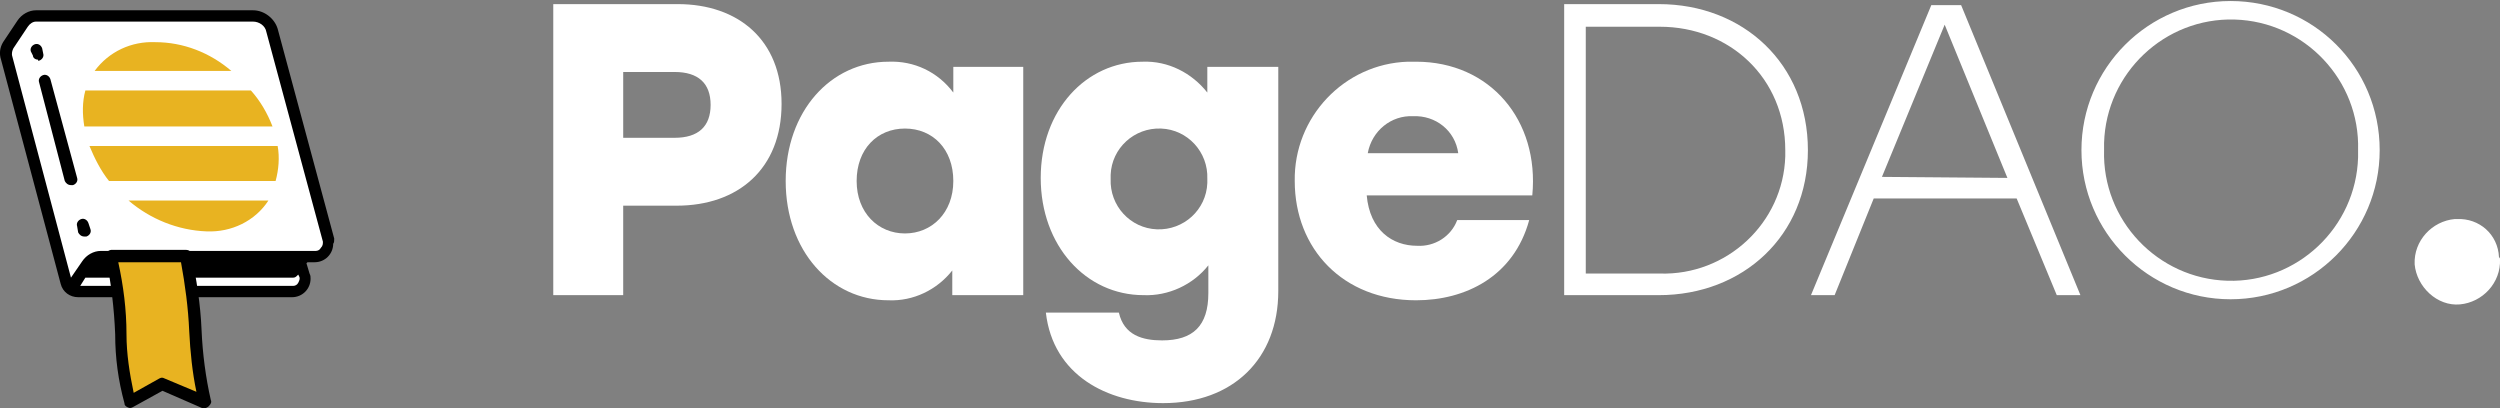 <?xml version="1.0" encoding="utf-8"?>
<!-- Generator: Adobe Illustrator 28.2.0, SVG Export Plug-In . SVG Version: 6.00 Build 0)  -->
<svg version="1.1" id="Layer_1" xmlns="http://www.w3.org/2000/svg" xmlns:xlink="http://www.w3.org/1999/xlink" x="0px" y="0px"
	 viewBox="0 0 243.1 39.7" style="enable-background:new 0 0 243.1 39.7;" xml:space="preserve">
<rect x="0" y="0" width="243.1" height="39.7" fill="#808080" stroke="none"/>
<style type="text/css">
	.st0{fill:#FFFFFF;}
	.st1{fill:none;}
	.st2{fill:#E8B321;}
</style>
<g id="Layer_2_00000144321413280298949440000017660537423039493299_">
	<g id="Layer_2-2">
		<path class="st0" d="M7.2,27.6l1.3-2C8.8,25.2,9.3,25,9.8,25h20.9c0.7,0,1.3-0.6,1.3-1.2c0-0.1,0-0.2,0-0.3L26.4,3
			c-0.2-0.8-1-1.4-1.9-1.4H3.5c-0.5,0-1,0.3-1.3,0.7L0.8,4.4C0.6,4.7,0.5,5.2,0.6,5.6l5.8,21.8c0.1,0.5,0.6,0.9,1.2,0.9h20.8
			c0.7,0,1.3-0.6,1.3-1.3c0-0.1,0-0.2,0-0.3L29.2,25H9.8"/>
		<line class="st1" x1="3.7" y1="5.3" x2="3.5" y2="4.8"/>
		<path d="M3.7,5.8c-0.3,0-0.5-0.2-0.5-0.4L3,5C2.9,4.7,3.1,4.4,3.4,4.3c0,0,0,0,0,0C3.7,4.2,4,4.4,4.1,4.7c0,0,0,0,0,0l0.1,0.5
			c0.1,0.3-0.1,0.6-0.4,0.7H3.7z"/>
		<line class="st1" x1="6.9" y1="17.5" x2="4.3" y2="7.8"/>
		<path d="M6.9,18c-0.3,0-0.5-0.2-0.6-0.4L3.8,8C3.7,7.7,3.9,7.4,4.2,7.3c0.3-0.1,0.6,0.1,0.7,0.4l2.6,9.6c0.1,0.3-0.1,0.6-0.4,0.7
			C7,18,7,18,6.9,18z"/>
		<line class="st1" x1="8.2" y1="22.4" x2="8.1" y2="21.8"/>
		<path d="M8.2,23c-0.3,0-0.5-0.2-0.6-0.4L7.5,22c-0.1-0.3,0.1-0.6,0.4-0.7c0,0,0,0,0,0c0.3-0.1,0.6,0.1,0.7,0.4l0.2,0.6
			c0.1,0.3-0.1,0.6-0.4,0.7L8.2,23z"/>
		<path d="M32.5,23.2L27,2.8C26.7,1.8,25.7,1,24.6,1H3.5C2.8,1,2.1,1.4,1.7,2L0.3,4.1C0,4.6-0.1,5.2,0.1,5.8l5.8,21.8
			c0.2,0.8,0.9,1.3,1.7,1.3h20.8c1,0,1.8-0.8,1.8-1.8c0-0.2,0-0.3-0.1-0.5l-0.3-1l0.1-0.1h0.7c1,0,1.8-0.8,1.8-1.8
			C32.5,23.6,32.5,23.4,32.5,23.2L32.5,23.2z M29.1,26.9c0.1,0.2,0,0.4-0.1,0.6c-0.1,0.2-0.3,0.3-0.5,0.3H7.8L8.3,27h20.2
			c0.2,0,0.3-0.1,0.4-0.2l0.1-0.1L29.1,26.9z M31.2,24.1c-0.1,0.2-0.3,0.3-0.5,0.3H9.8c-0.7,0-1.4,0.4-1.8,1L6.9,27L1.2,5.5
			c-0.1-0.3,0-0.6,0.1-0.8l1.4-2.1c0.2-0.3,0.5-0.5,0.8-0.5h21.1c0.6,0,1.2,0.4,1.3,1l5.5,20.4C31.4,23.7,31.4,23.9,31.2,24.1z"/>
		<path class="st2" d="M19.9,39.1l-4.1-1.8l-3.2,1.8c-1.4-5-0.4-8-1.8-14.1h7.3C19.3,30.1,18.7,34.2,19.9,39.1z"/>
		<path d="M19.9,39.7c-0.1,0-0.2,0-0.2,0L15.8,38l-2.9,1.6c-0.2,0.1-0.3,0.1-0.5,0c-0.2-0.1-0.3-0.2-0.3-0.4
			c-0.6-2.2-0.9-4.4-0.9-6.7c-0.1-2.5-0.4-5-0.9-7.5c0-0.2,0-0.3,0.1-0.5c0.1-0.1,0.3-0.2,0.4-0.2h7.3c0.3,0,0.5,0.2,0.5,0.4
			c0.5,2.4,0.9,4.9,1,7.4c0.1,2.3,0.4,4.6,0.9,6.8c0.1,0.2,0,0.4-0.2,0.6C20.2,39.6,20,39.7,19.9,39.7z M11.5,25.5
			c0.5,2.3,0.8,4.6,0.8,7c0,1.9,0.3,3.8,0.7,5.7l2.5-1.4c0.2-0.1,0.3-0.1,0.5,0l3.1,1.3c-0.4-1.9-0.6-3.9-0.7-5.9
			c-0.1-2.3-0.4-4.5-0.8-6.7L11.5,25.5z"/>
		<path class="st2" d="M27,14.2H8.7c0.5,1.2,1.1,2.4,1.9,3.4h16.2C27.1,16.5,27.2,15.3,27,14.2z"/>
		<path class="st2" d="M8.2,12.3h18.3C26,11,25.3,9.8,24.4,8.8H8.3C8,9.9,8,11.1,8.2,12.3z"/>
		<path class="st2" d="M22.5,6.9c-2.1-1.8-4.7-2.8-7.4-2.8C12.8,4,10.6,5,9.2,6.9H22.5z"/>
		<path class="st2" d="M12.5,19.5c2.1,1.8,4.8,2.9,7.6,3c2.4,0.1,4.7-1,6-3H12.5z"/>
		<path class="st0" d="M76,10.1c0,6.3-4.2,9.9-10.2,9.9h-5.2v8.7h-6.8V0.4h12.1C71.8,0.4,76,3.9,76,10.1z M69.1,10.2
			c0-2.1-1.2-3.2-3.5-3.2h-5v6.4h5C67.9,13.4,69.1,12.3,69.1,10.2z"/>
		<path class="st0" d="M99.5,6.5v22.2h-6.9v-2.4c-1.5,1.9-3.8,3-6.2,2.9c-5.6,0-10-4.8-10-11.6S80.8,6,86.4,6c2.5-0.1,4.8,1,6.3,3
			V6.5H99.5z M92.7,17.6c0-3.1-2-5.1-4.7-5.1s-4.7,2-4.7,5.1s2.1,5.1,4.7,5.1S92.7,20.7,92.7,17.6z"/>
		<path class="st0" d="M124.3,6.5v21.8c0,6.6-4.4,10.9-11.2,10.9c-5.4,0-10.7-2.7-11.4-8.8h7.1c0.5,2.2,2.3,2.7,4.2,2.7
			c3,0,4.5-1.4,4.5-4.6v-2.7c-1.5,1.9-3.9,3-6.3,2.9c-5.6,0-10-4.8-10-11.4S105.6,6,111.1,6c2.5-0.1,4.8,1.1,6.3,3V6.5H124.3z
			 M117.4,17.4c0.1-2.6-1.9-4.8-4.5-4.9s-4.8,1.9-4.9,4.5c0,0.1,0,0.3,0,0.4c-0.1,2.6,1.9,4.8,4.5,4.9s4.8-1.9,4.9-4.5
			C117.4,17.7,117.4,17.5,117.4,17.4z"/>
		<path class="st0" d="M149,19h-16.1c0.3,3.4,2.5,4.9,4.9,4.9c1.7,0.1,3.3-0.9,3.9-2.5h7c-1.5,5.5-6.2,7.8-11,7.8
			c-7.1,0-11.8-5-11.8-11.6c-0.1-6.2,4.8-11.4,11-11.6c0.3,0,0.5,0,0.8,0C144.9,6,149.7,11.7,149,19z M133,14.9h8.8
			c-0.3-2.2-2.2-3.7-4.4-3.6C135.3,11.2,133.4,12.7,133,14.9L133,14.9z"/>
		<path class="st0" d="M175.8,14.6c0,8.3-6.3,14.1-14.5,14.1h-9.2V0.4h9.2C169.5,0.4,175.8,6.2,175.8,14.6z M173.6,14.6
			c0-7-5.4-12-12.2-12h-7.2v24h7.2c6.5,0.2,12-4.9,12.2-11.4C173.6,15,173.6,14.8,173.6,14.6z"/>
		<path class="st0" d="M196.1,19.3h-13.9l-3.8,9.4h-2.3l11.7-28.2h2.9l11.6,28.2h-2.3L196.1,19.3z M195.2,17.3l-6.1-14.9L183,17.2
			L195.2,17.3z"/>
		<path class="st0" d="M231.4,14.6c0,8-6.5,14.5-14.5,14.5s-14.5-6.5-14.5-14.5s6.5-14.5,14.5-14.5S231.4,6.5,231.4,14.6z
			 M204.6,14.6c-0.2,6.8,5.2,12.5,12,12.7c6.8,0.2,12.5-5.2,12.7-12c0-0.2,0-0.5,0-0.7c0.2-6.8-5.2-12.5-12-12.7
			c-6.8-0.2-12.5,5.2-12.7,12C204.6,14.1,204.6,14.3,204.6,14.6z"/>
		<path class="st0" d="M243.1,25.2c0.1,2.3-1.7,4.2-3.9,4.4s-4.2-1.7-4.4-3.9c-0.1-2.3,1.7-4.2,3.9-4.4c0.1,0,0.1,0,0.2,0
			c2.2-0.1,4,1.5,4.1,3.7C243.1,25.1,243.1,25.1,243.1,25.2z"/>
	</g>
</g>
</svg>
